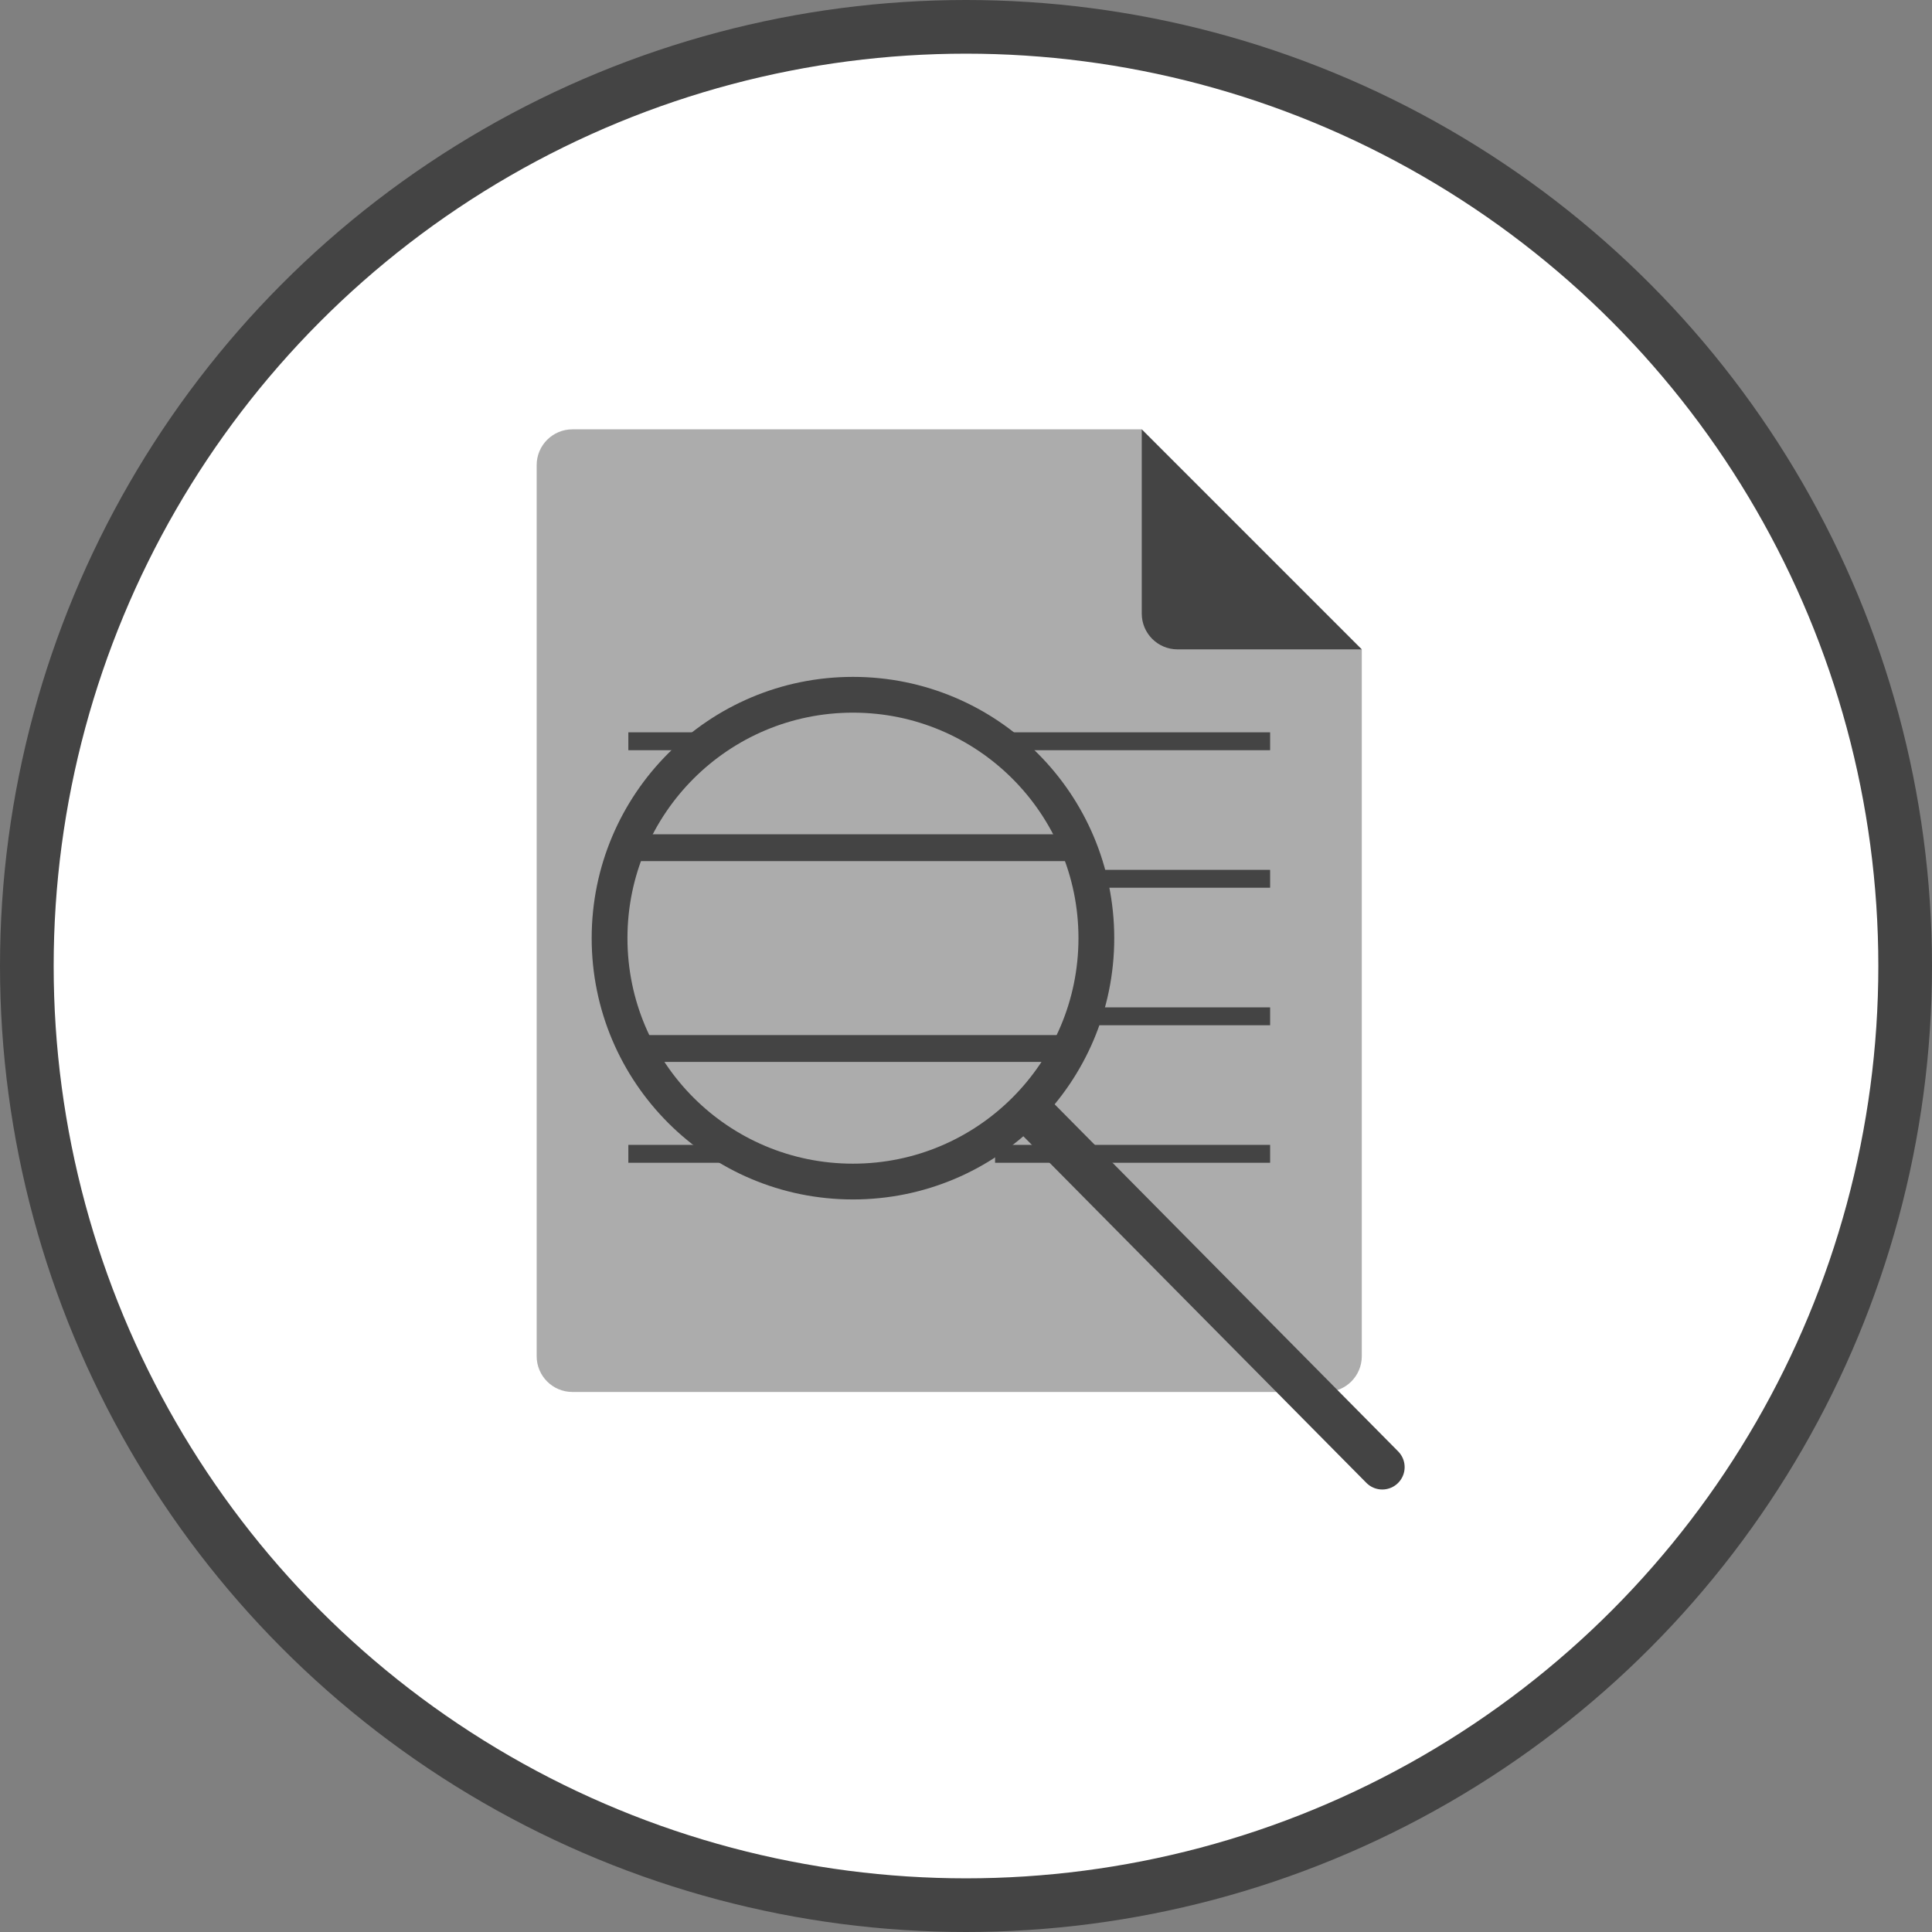 <svg width="108" height="108" viewBox="0 0 108 108" fill="none" xmlns="http://www.w3.org/2000/svg">
<rect x="0" y="0" width="108" height="108" fill="#808080" stroke="none"/>
<circle cx="54" cy="54" r="52.5" fill="white" stroke="#444444" stroke-width="3"/>
<path d="M30 26C30 24.895 30.895 24 32 24H63.825L67.127 30.421C67.541 31.227 66.685 32.093 65.875 31.688L76.125 36.3V75.812C76.125 76.917 75.229 77.812 74.125 77.812H32C30.895 77.812 30 76.917 30 75.812V26Z" fill="#ACACAC"/>
<line x1="35.125" y1="41.437" x2="50.5" y2="41.437" stroke="#444444"/>
<line x1="55.625" y1="41.437" x2="71" y2="41.437" stroke="#444444"/>
<line x1="35.125" y1="49.125" x2="50.5" y2="49.125" stroke="#444444"/>
<line x1="55.625" y1="49.125" x2="71" y2="49.125" stroke="#444444"/>
<line x1="35.125" y1="56.812" x2="50.5" y2="56.812" stroke="#444444"/>
<line x1="55.625" y1="56.812" x2="71" y2="56.812" stroke="#444444"/>
<line x1="35.125" y1="64.5" x2="50.5" y2="64.5" stroke="#444444"/>
<line x1="55.625" y1="64.5" x2="71" y2="64.5" stroke="#444444"/>
<path d="M63.825 24L76.125 36.3H65.825C64.72 36.3 63.825 35.404 63.825 34.3V24Z" fill="#444444"/>
<circle cx="47.681" cy="52.444" r="13.606" fill="#ACACAC" stroke="#444444" stroke-width="2"/>
<line x1="36.15" y1="58.612" x2="59.212" y2="58.612" stroke="#444444" stroke-width="1.5"/>
<path d="M57.905 62.447L77.27 82.014" stroke="#444444" stroke-width="2.5" stroke-linecap="round"/>
<line x1="35.612" y1="47.387" x2="60.212" y2="47.387" stroke="#444444" stroke-width="1.5"/>
</svg>
